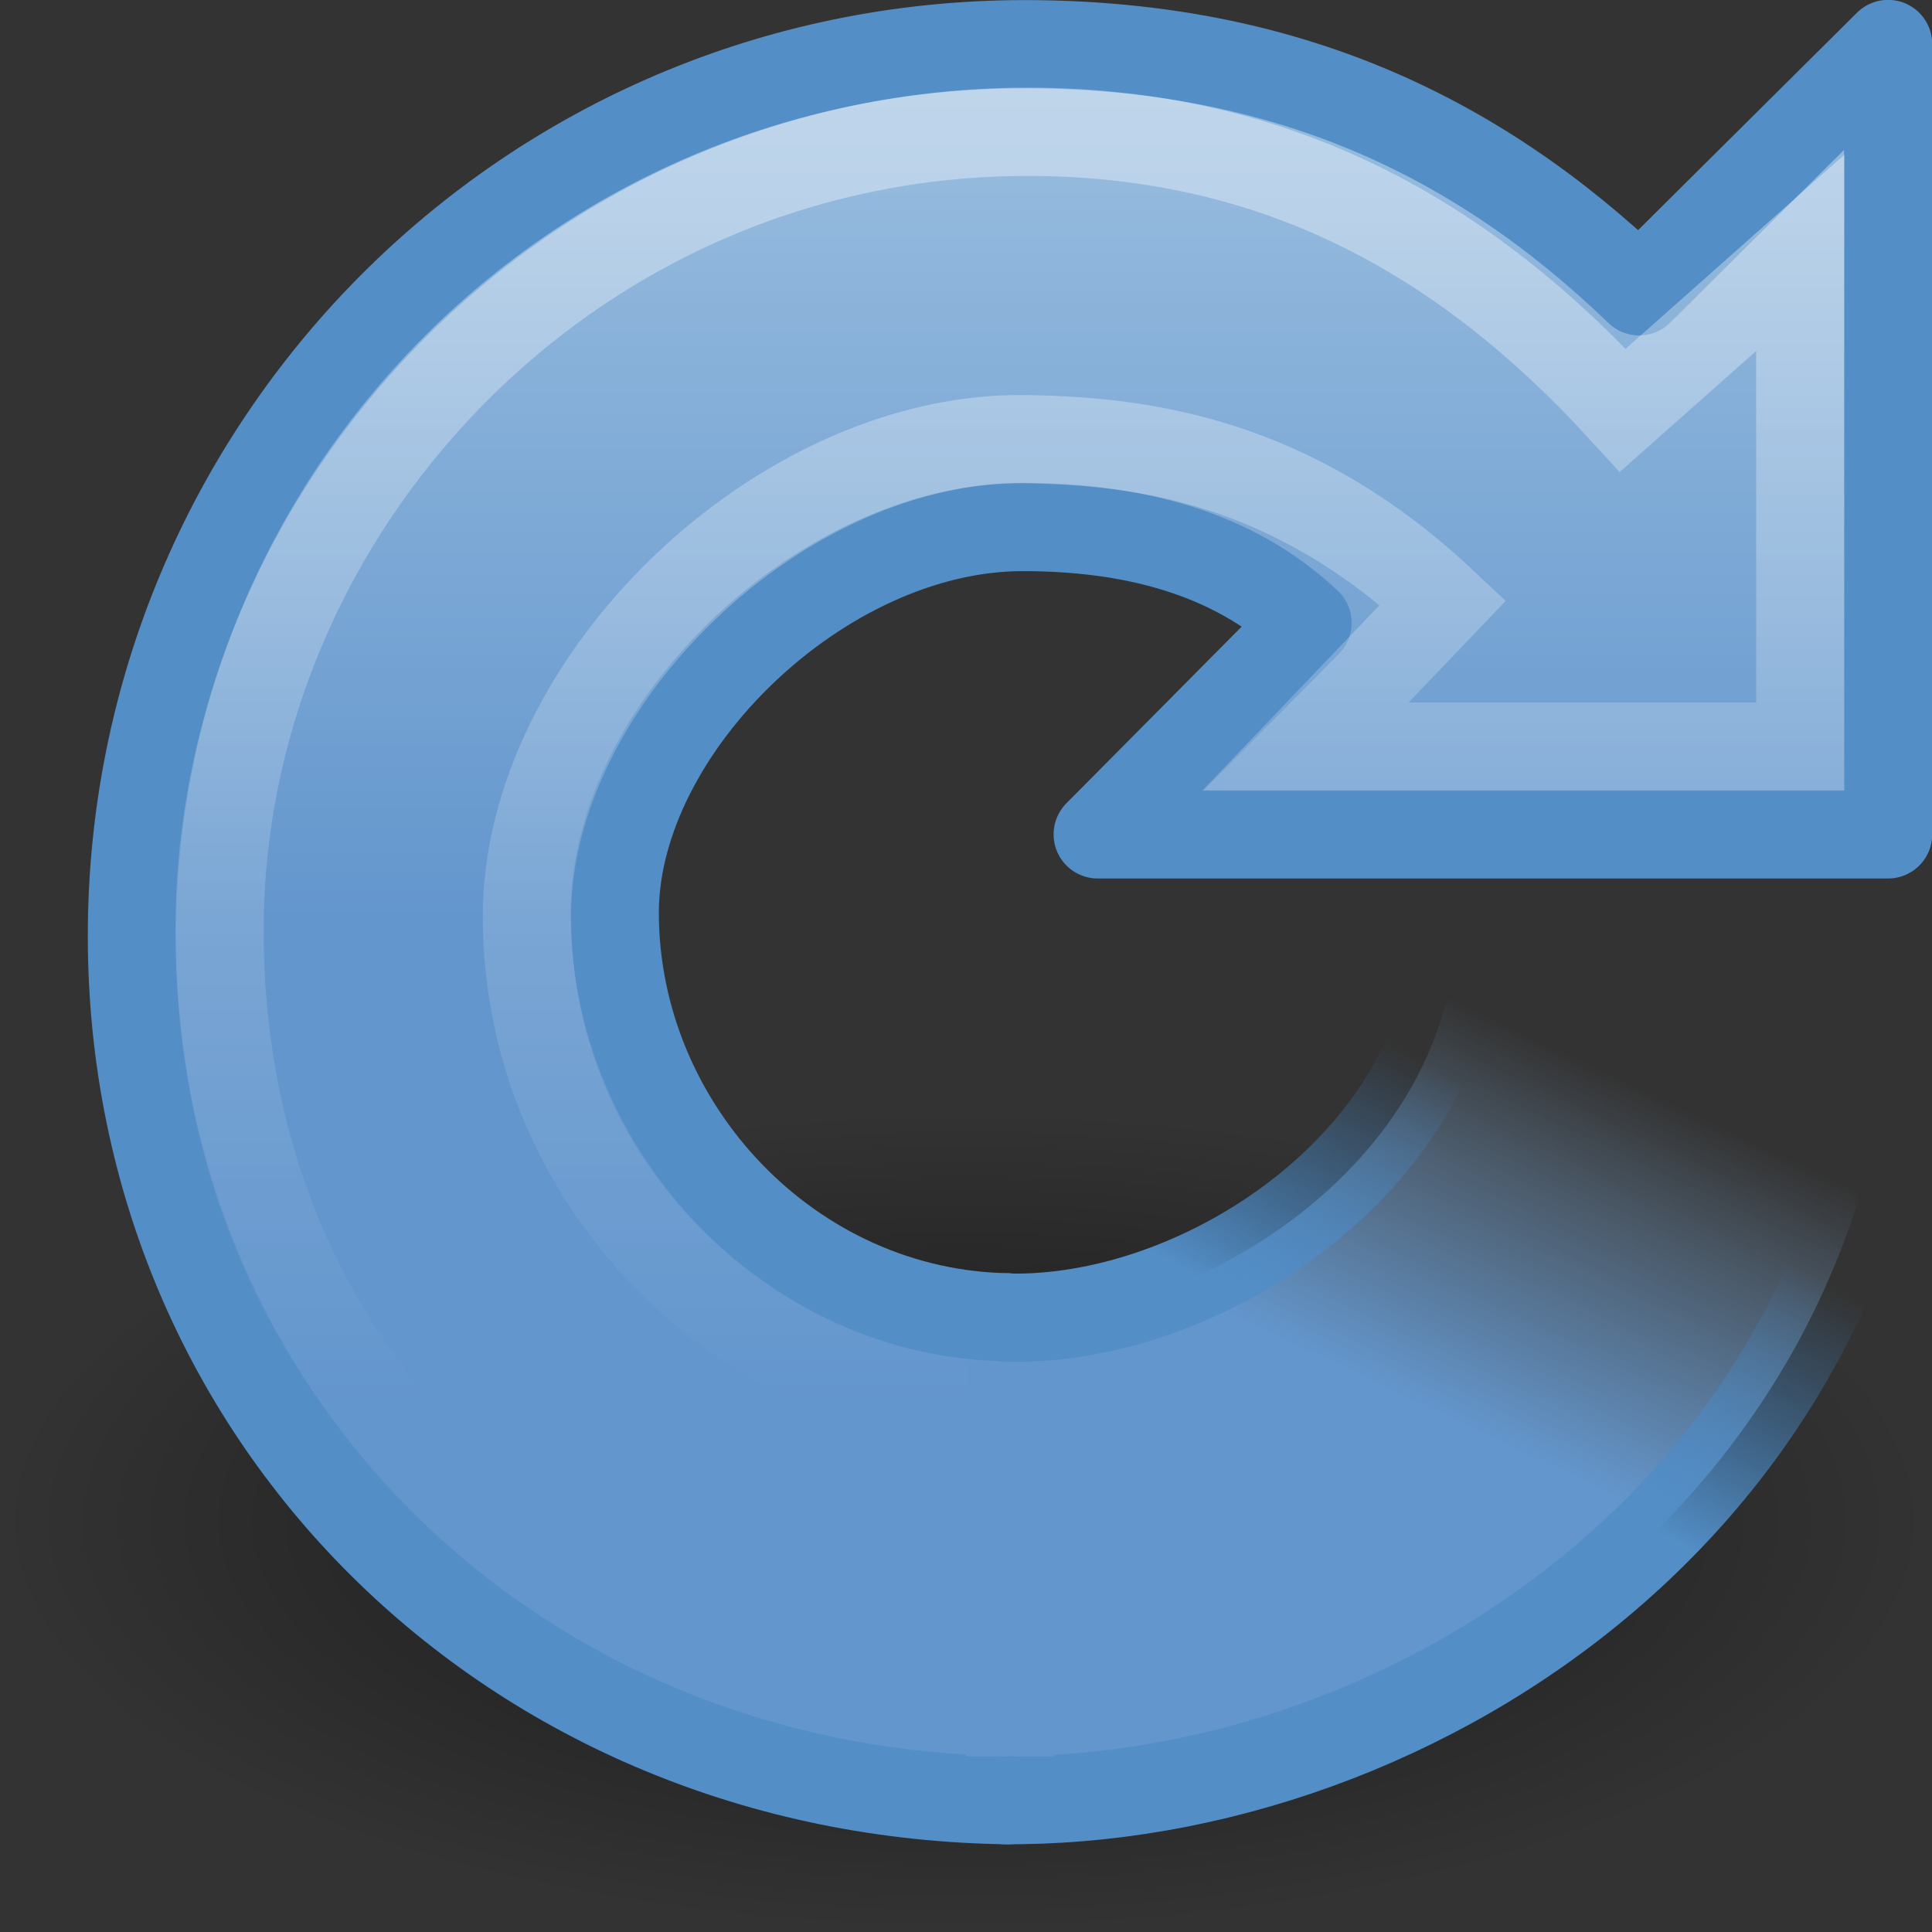 <?xml version="1.0" encoding="UTF-8" standalone="no"?>
<!-- Created with Inkscape (http://www.inkscape.org/) -->

<svg
   xmlns:svg="http://www.w3.org/2000/svg"
   xmlns="http://www.w3.org/2000/svg"
   xmlns:xlink="http://www.w3.org/1999/xlink"
   version="1.0"
   width="22"
   height="22"
   id="svg2449">
  <rect width="100%" height="100%" fill="#333333" stroke="none"/>
  <defs
     id="defs2451">
    <linearGradient
       id="linearGradient8838">
      <stop
         id="stop8840"
         style="stop-color:#000000;stop-opacity:1"
         offset="0" />
      <stop
         id="stop8842"
         style="stop-color:#000000;stop-opacity:0"
         offset="1" />
    </linearGradient>
    <linearGradient
       id="linearGradient3533">
      <stop
         id="stop3535"
         style="stop-color:#93b9dd;stop-opacity:1"
         offset="0" />
      <stop
         id="stop3545"
         style="stop-color:#6396cd;stop-opacity:1"
         offset="1" />
    </linearGradient>
    <linearGradient
       id="linearGradient3266">
      <stop
         id="stop3268"
         style="stop-color:#538ec6;stop-opacity:1"
         offset="0" />
      <stop
         id="stop3270"
         style="stop-color:#3f84c5;stop-opacity:0"
         offset="1" />
    </linearGradient>
    <linearGradient
       id="linearGradient3276">
      <stop
         id="stop3278"
         style="stop-color:#6396cd;stop-opacity:1"
         offset="0" />
      <stop
         id="stop3280"
         style="stop-color:#83acd5;stop-opacity:0"
         offset="1" />
    </linearGradient>
    <linearGradient
       id="linearGradient4873">
      <stop
         id="stop4875"
         style="stop-color:#ffffff;stop-opacity:1"
         offset="0" />
      <stop
         id="stop4877"
         style="stop-color:#ffffff;stop-opacity:0"
         offset="1" />
    </linearGradient>
    <linearGradient
       x1="21.553"
       y1="2.715"
       x2="21.553"
       y2="34.085"
       id="linearGradient2849"
       xlink:href="#linearGradient4873"
       gradientUnits="userSpaceOnUse"
       gradientTransform="matrix(0.487,0,0,0.478,-0.505,-0.298)" />
    <linearGradient
       x1="31.226"
       y1="34.601"
       x2="34.966"
       y2="26.843"
       id="linearGradient2852"
       xlink:href="#linearGradient3276"
       gradientUnits="userSpaceOnUse"
       gradientTransform="matrix(0.511,0,0,0.501,-0.651,-1.748)" />
    <linearGradient
       x1="33.687"
       y1="35.774"
       x2="37.04"
       y2="29.857"
       id="linearGradient2854"
       xlink:href="#linearGradient3266"
       gradientUnits="userSpaceOnUse"
       gradientTransform="matrix(0.511,0,0,0.501,-0.651,-1.748)" />
    <linearGradient
       x1="15.373"
       y1="5.047"
       x2="15.373"
       y2="22.6"
       id="linearGradient2857"
       xlink:href="#linearGradient3533"
       gradientUnits="userSpaceOnUse"
       gradientTransform="matrix(0.487,0,0,0.478,-0.505,-0.298)" />
    <radialGradient
       cx="62.625"
       cy="4.625"
       r="10.625"
       fx="62.625"
       fy="4.625"
       id="radialGradient2860"
       xlink:href="#linearGradient8838"
       gradientUnits="userSpaceOnUse"
       gradientTransform="matrix(1.035,0,0,0.44,-53.835,15.286)" />
  </defs>
  <path
     d="m 22,17.322 a 11,4.679 0 0 1 -22,0 11,4.679 0 1 1 22,0 z"
     id="path8836"
     style="opacity:0.56;fill:url(#radialGradient2860);fill-opacity:1;fill-rule:evenodd;stroke:none;stroke-width:1;marker:none;visibility:visible;display:inline;overflow:visible" />
  <path
     d="m 11.5,15.001 c -2.5,-0.027 -4.5,-2.165 -4.5,-4.607 0,-2.101 2.359,-4.393 4.645,-4.393 1.207,0 2.377,0.272 3.244,1.092 l -2.389,2.408 9,0 c 0,0 0,-9 0,-9 L 18.665,3.317 C 16.771,1.491 14.582,0.534 11.787,0.504 6.101,0.443 1.566,4.987 1.503,10.54 1.44,16.094 5.814,20.437 11.5,20.499"
     id="path3372"
     style="fill:url(#linearGradient2857);fill-opacity:1;stroke:#538ec6;stroke-width:1.005;stroke-linecap:butt;stroke-linejoin:round;stroke-miterlimit:4;stroke-opacity:1;stroke-dasharray:none" />
  <path
     d="m 11.4,20.498 c 4.755,0.051 10.212,-3.553 10.203,-9.783 l -5.035,-0.038 c -0.093,2.541 -2.911,4.419 -5.168,4.325"
     id="path3453"
     style="fill:url(#linearGradient2852);fill-opacity:1;stroke:url(#linearGradient2854);stroke-width:1.005;stroke-linecap:butt;stroke-linejoin:miter;stroke-miterlimit:4;stroke-opacity:1;stroke-dasharray:none" />
  <path
     d="M 11.397,16.001 C 8.627,15.961 6.003,13.586 6,10.439 5.998,7.735 8.904,4.961 11.673,5.001 c 1.365,0.02 3.048,0.252 4.759,1.861 l -1.567,1.639 5.635,0 c 0,0 0,-5.622 0,-5.622 l -2.02,1.792 C 16.671,2.691 14.531,1.501 11.702,1.501 c -5.199,0 -9.202,4.294 -9.202,9.093 0,5.686 4.693,8.907 9.15,8.907"
     id="path3370"
     style="opacity:0.4;fill:none;stroke:url(#linearGradient2849);stroke-width:1.005;stroke-linecap:butt;stroke-linejoin:miter;stroke-miterlimit:4;stroke-opacity:1;stroke-dasharray:none" />
  <rect
     width="1"
     height="4.484"
     x="11"
     y="15.516"
     id="rect2840"
     style="fill:#6396cd;fill-opacity:1;stroke:none" />
  <rect
     width="1"
     height="1"
     rx="0.5"
     ry="0.5"
     x="11"
     y="20"
     id="rect3635"
     style="fill:#538ec6;fill-opacity:1;stroke:none" />
  <rect
     width="1"
     height="1"
     rx="0.5"
     ry="0.5"
     x="11"
     y="14.5"
     id="rect3637"
     style="fill:#538ec6;fill-opacity:1;stroke:none" />
</svg>
